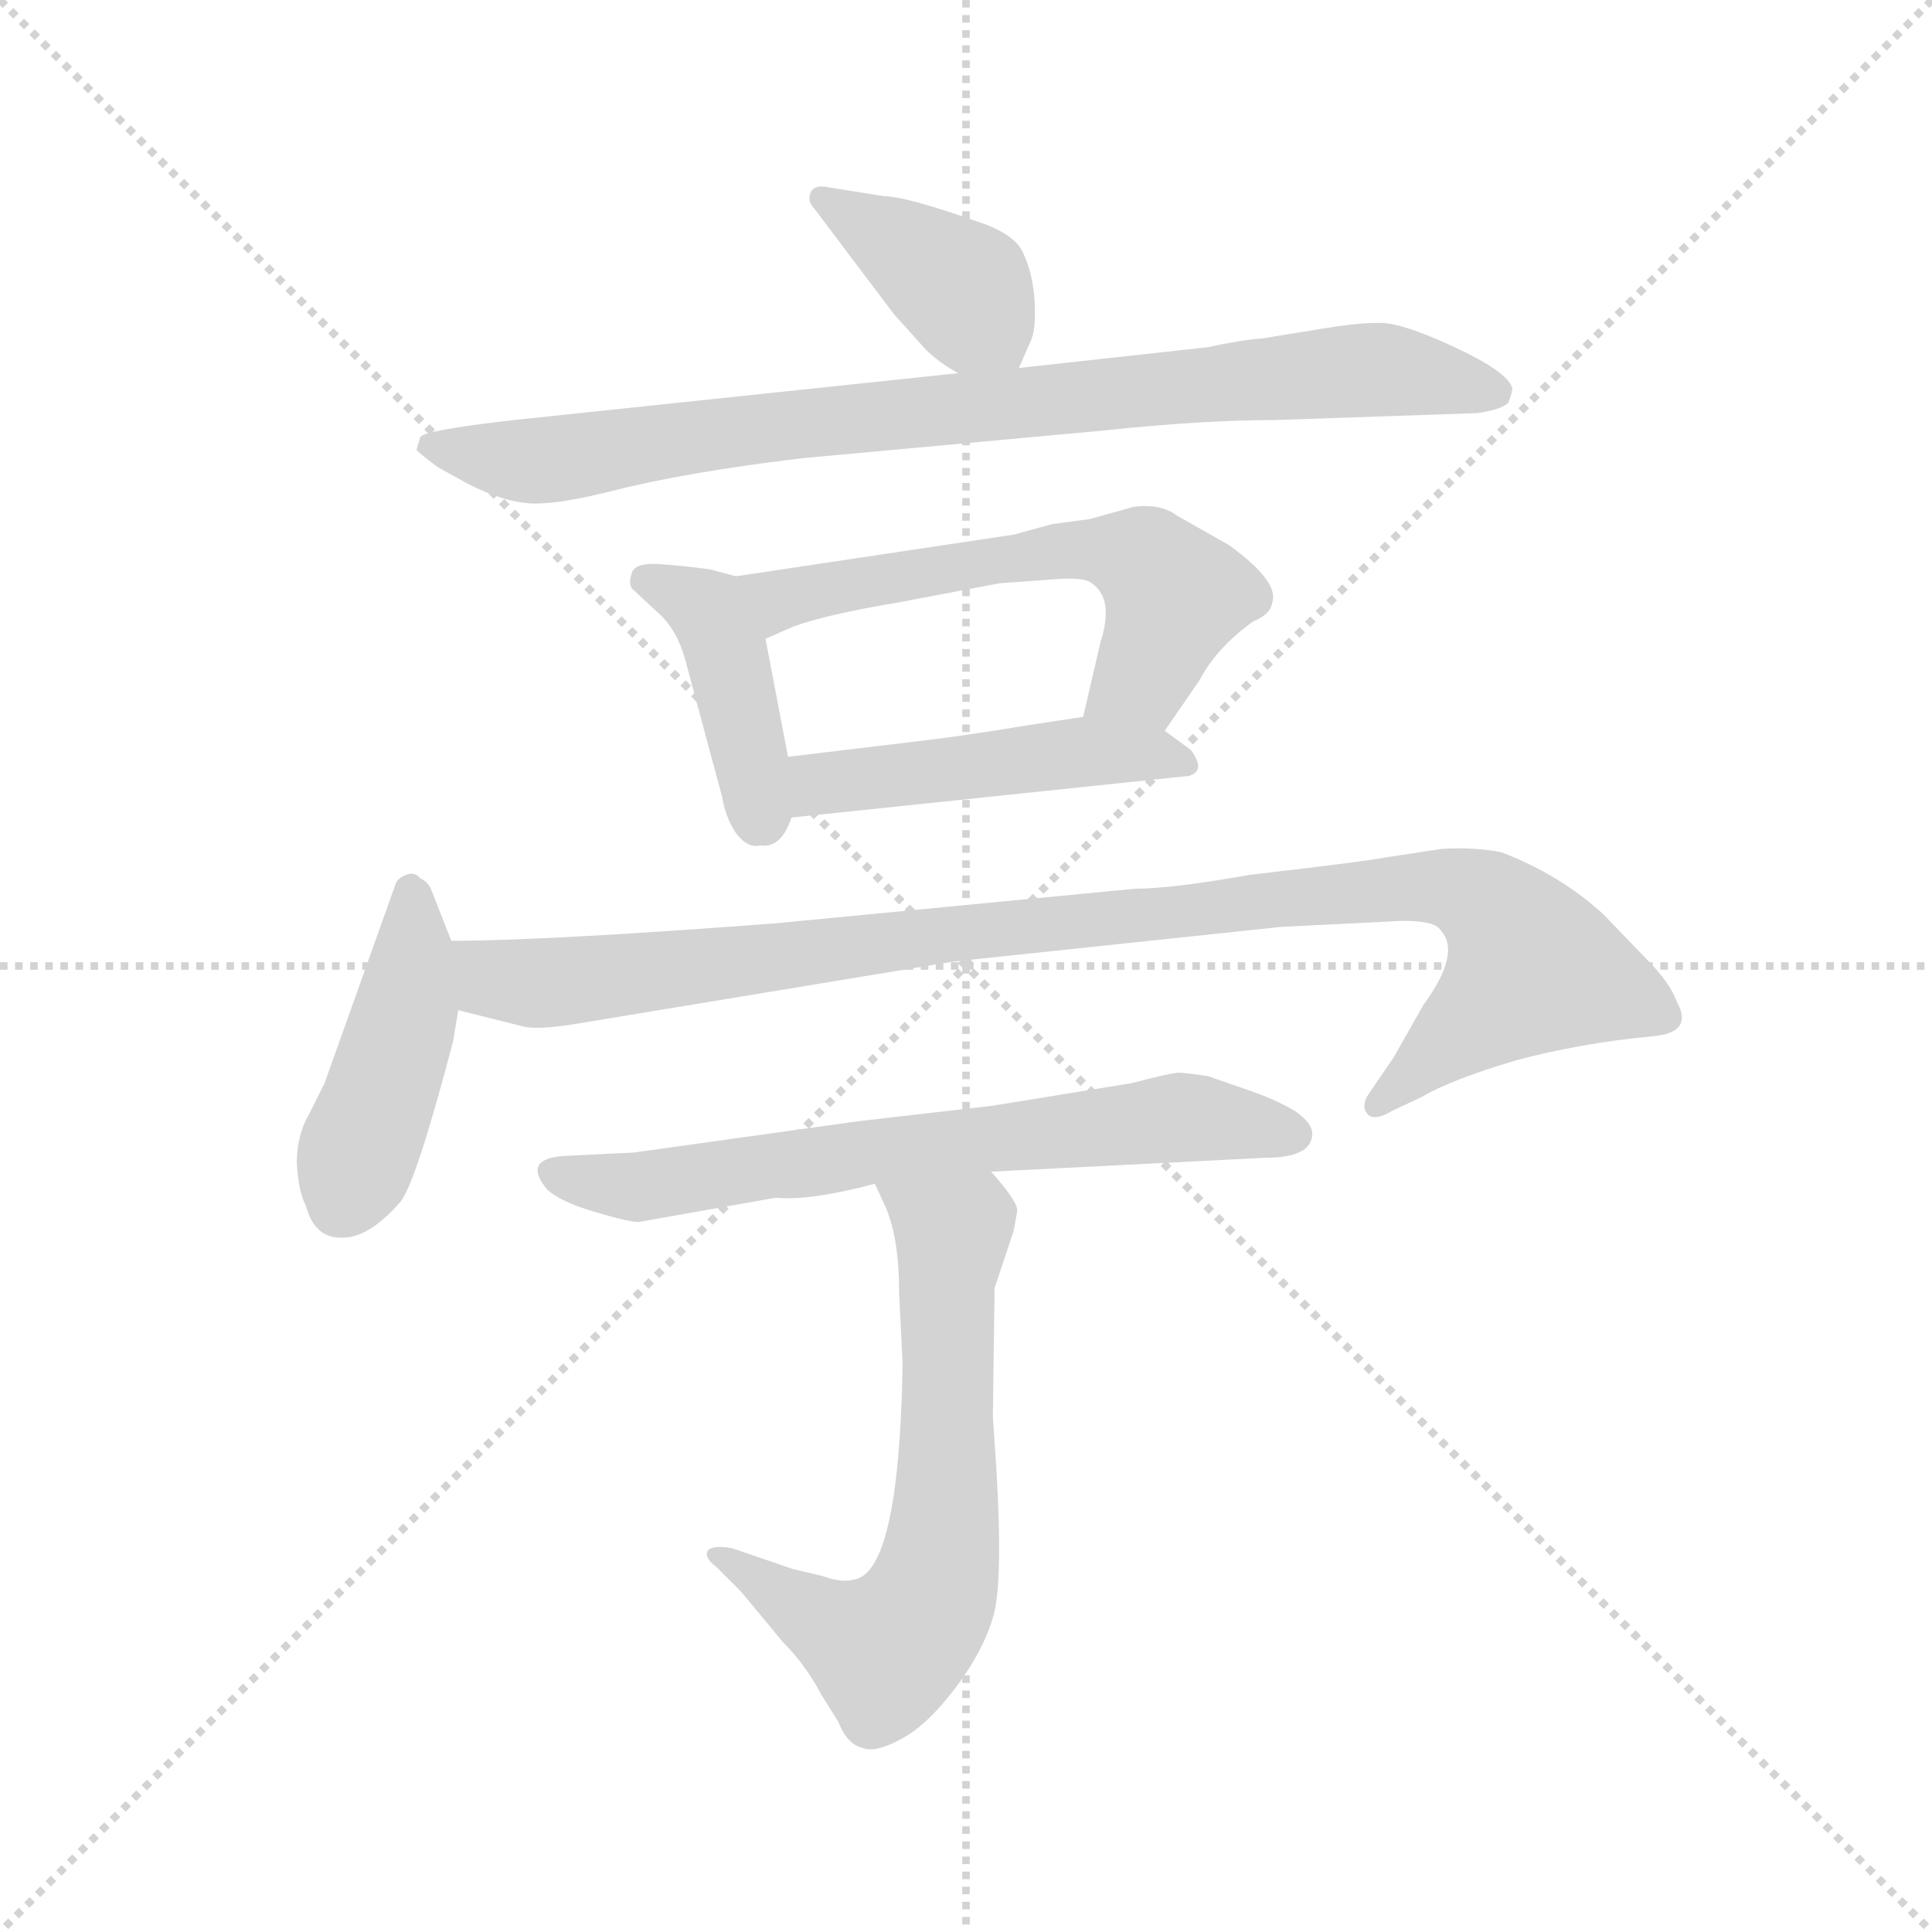 <svg version="1.1" viewBox="0 0 1024 1024" xmlns="http://www.w3.org/2000/svg">
  <g stroke="lightgray" stroke-dasharray="1,1" stroke-width="1" transform="scale(4, 4)">
    <line x1="0" y1="0" x2="256" y2="256"></line>
    <line x1="256" y1="0" x2="0" y2="256"></line>
    <line x1="128" y1="0" x2="128" y2="256"></line>
    <line x1="0" y1="128" x2="256" y2="128"></line>
  </g>
  <g transform="scale(0.92, -0.92) translate(60, -830)">
    <style type="text/css">
      
        @keyframes keyframes0 {
          from {
            stroke: blue;
            stroke-dashoffset: 397;
            stroke-width: 128;
          }
          56% {
            animation-timing-function: step-end;
            stroke: blue;
            stroke-dashoffset: 0;
            stroke-width: 128;
          }
          to {
            stroke: black;
            stroke-width: 1024;
          }
        }
        #make-me-a-hanzi-animation-0 {
          animation: keyframes0 0.573s both;
          animation-delay: 0s;
          animation-timing-function: linear;
        }
      
        @keyframes keyframes1 {
          from {
            stroke: blue;
            stroke-dashoffset: 874;
            stroke-width: 128;
          }
          74% {
            animation-timing-function: step-end;
            stroke: blue;
            stroke-dashoffset: 0;
            stroke-width: 128;
          }
          to {
            stroke: black;
            stroke-width: 1024;
          }
        }
        #make-me-a-hanzi-animation-1 {
          animation: keyframes1 0.961s both;
          animation-delay: 0.573s;
          animation-timing-function: linear;
        }
      
        @keyframes keyframes2 {
          from {
            stroke: blue;
            stroke-dashoffset: 418;
            stroke-width: 128;
          }
          58% {
            animation-timing-function: step-end;
            stroke: blue;
            stroke-dashoffset: 0;
            stroke-width: 128;
          }
          to {
            stroke: black;
            stroke-width: 1024;
          }
        }
        #make-me-a-hanzi-animation-2 {
          animation: keyframes2 0.59s both;
          animation-delay: 1.534s;
          animation-timing-function: linear;
        }
      
        @keyframes keyframes3 {
          from {
            stroke: blue;
            stroke-dashoffset: 594;
            stroke-width: 128;
          }
          66% {
            animation-timing-function: step-end;
            stroke: blue;
            stroke-dashoffset: 0;
            stroke-width: 128;
          }
          to {
            stroke: black;
            stroke-width: 1024;
          }
        }
        #make-me-a-hanzi-animation-3 {
          animation: keyframes3 0.733s both;
          animation-delay: 2.125s;
          animation-timing-function: linear;
        }
      
        @keyframes keyframes4 {
          from {
            stroke: blue;
            stroke-dashoffset: 476;
            stroke-width: 128;
          }
          61% {
            animation-timing-function: step-end;
            stroke: blue;
            stroke-dashoffset: 0;
            stroke-width: 128;
          }
          to {
            stroke: black;
            stroke-width: 1024;
          }
        }
        #make-me-a-hanzi-animation-4 {
          animation: keyframes4 0.637s both;
          animation-delay: 2.858s;
          animation-timing-function: linear;
        }
      
        @keyframes keyframes5 {
          from {
            stroke: blue;
            stroke-dashoffset: 441;
            stroke-width: 128;
          }
          59% {
            animation-timing-function: step-end;
            stroke: blue;
            stroke-dashoffset: 0;
            stroke-width: 128;
          }
          to {
            stroke: black;
            stroke-width: 1024;
          }
        }
        #make-me-a-hanzi-animation-5 {
          animation: keyframes5 0.609s both;
          animation-delay: 3.495s;
          animation-timing-function: linear;
        }
      
        @keyframes keyframes6 {
          from {
            stroke: blue;
            stroke-dashoffset: 1020;
            stroke-width: 128;
          }
          77% {
            animation-timing-function: step-end;
            stroke: blue;
            stroke-dashoffset: 0;
            stroke-width: 128;
          }
          to {
            stroke: black;
            stroke-width: 1024;
          }
        }
        #make-me-a-hanzi-animation-6 {
          animation: keyframes6 1.08s both;
          animation-delay: 4.104s;
          animation-timing-function: linear;
        }
      
        @keyframes keyframes7 {
          from {
            stroke: blue;
            stroke-dashoffset: 685;
            stroke-width: 128;
          }
          69% {
            animation-timing-function: step-end;
            stroke: blue;
            stroke-dashoffset: 0;
            stroke-width: 128;
          }
          to {
            stroke: black;
            stroke-width: 1024;
          }
        }
        #make-me-a-hanzi-animation-7 {
          animation: keyframes7 0.807s both;
          animation-delay: 5.184s;
          animation-timing-function: linear;
        }
      
        @keyframes keyframes8 {
          from {
            stroke: blue;
            stroke-dashoffset: 661;
            stroke-width: 128;
          }
          68% {
            animation-timing-function: step-end;
            stroke: blue;
            stroke-dashoffset: 0;
            stroke-width: 128;
          }
          to {
            stroke: black;
            stroke-width: 1024;
          }
        }
        #make-me-a-hanzi-animation-8 {
          animation: keyframes8 0.788s both;
          animation-delay: 5.992s;
          animation-timing-function: linear;
        }
      
    </style>
    
      <path d="M 527 618 L 534 634 Q 537 641 536 657 Q 535 672 530 683 Q 526 694 507 701 Q 462 717 449 717 L 418 722 Q 409 724 407 719 Q 405 714 409 710 L 455 649 L 473 629 Q 481 621 492 615 C 518 600 519 599 527 618 Z" fill="lightgray"></path>
    
      <path d="M 492 615 L 236 588 Q 183 582 182 578 L 180 571 Q 180 570 192 561 L 210 551 Q 230 541 245 540 Q 260 539 292 547 Q 335 558 402 566 L 576 582 Q 633 588 674 588 L 791 592 Q 805 594 809 598 Q 812 606 811 607 Q 808 616 778 630 Q 748 644 735 644 Q 722 644 704 641 L 667 635 Q 654 634 636 630 L 527 618 L 492 615 Z" fill="lightgray"></path>
    
      <path d="M 364 498 L 349 502 Q 334 504 320 505 Q 306 506 304 500 Q 302 494 304 491 L 318 478 Q 330 468 335 449 L 356 371 Q 358 359 364 350 Q 371 341 378 343 Q 390 341 396 359 L 394 394 L 381 462 C 375 491 375 495 364 498 Z" fill="lightgray"></path>
    
      <path d="M 611 409 L 631 438 Q 641 457 662 472 Q 672 476 673 483 Q 677 495 648 516 L 618 533 Q 609 540 593 538 L 568 531 L 546 528 L 524 522 L 364 498 C 334 494 354 450 381 462 L 397 469 Q 416 476 458 483 L 516 494 L 544 496 Q 564 498 569 494 Q 582 485 574 460 L 564 417 C 557 388 594 384 611 409 Z" fill="lightgray"></path>
    
      <path d="M 626 398 L 611 409 C 594 422 594 421 564 417 L 531 412 Q 495 406 469 403 L 394 394 C 364 390 366 356 396 359 L 625 383 Q 635 386 626 398 Z" fill="lightgray"></path>
    
      <path d="M 200 288 L 189 316 Q 187 322 182 324 Q 179 328 174 326 Q 169 324 168 321 L 127 206 L 118 188 Q 111 176 111 160 Q 112 143 116 136 Q 121 117 136 117 Q 152 116 171 138 Q 180 150 201 230 L 204 248 L 200 288 Z" fill="lightgray"></path>
    
      <path d="M 771 341 L 738 336 Q 729 334 660 326 Q 615 318 594 318 L 386 298 Q 254 288 200 288 C 170 287 175 255 204 248 L 240 239 Q 249 236 277 241 L 489 276 L 678 296 L 738 299 Q 766 301 770 294 Q 782 281 760 251 L 743 221 L 728 199 Q 724 192 728 188 Q 732 184 742 190 L 759 198 Q 776 208 813 219 Q 850 229 892 233 Q 916 235 906 253 Q 902 264 889 277 L 864 303 Q 839 326 805 339 Q 790 342 771 341 Z" fill="lightgray"></path>
    
      <path d="M 511 155 L 669 163 Q 696 163 696 177 Q 696 183 686 190 Q 674 197 659 202 L 636 210 Q 623 212 619 212 Q 615 212 592 206 L 512 193 L 434 184 L 305 166 L 264 164 Q 241 162 255 145 Q 262 138 282 132 Q 302 126 308 126 L 387 140 Q 406 138 444 148 L 511 155 Z" fill="lightgray"></path>
    
      <path d="M 444 148 L 450 135 Q 458 117 458 85 L 460 44 Q 458 -76 432 -80 Q 425 -82 414 -78 L 397 -74 L 362 -62 Q 351 -60 348 -63 Q 345 -67 353 -73 L 367 -87 L 391 -116 Q 404 -129 413 -146 L 423 -162 Q 428 -175 437 -177 Q 444 -180 459 -172 Q 474 -164 490 -143 Q 506 -122 512 -102 Q 518 -83 514 -16 L 512 14 L 513 88 L 524 121 L 526 132 Q 527 137 511 155 C 492 178 431 175 444 148 Z" fill="lightgray"></path>
    
    
      <clipPath id="make-me-a-hanzi-clip-0">
        <path d="M 527 618 L 534 634 Q 537 641 536 657 Q 535 672 530 683 Q 526 694 507 701 Q 462 717 449 717 L 418 722 Q 409 724 407 719 Q 405 714 409 710 L 455 649 L 473 629 Q 481 621 492 615 C 518 600 519 599 527 618 Z"></path>
      </clipPath>
      <path clip-path="url(#make-me-a-hanzi-clip-0)" d="M 414 716 L 495 663 L 520 626" fill="none" id="make-me-a-hanzi-animation-0" stroke-dasharray="269 538" stroke-linecap="round"></path>
    
      <clipPath id="make-me-a-hanzi-clip-1">
        <path d="M 492 615 L 236 588 Q 183 582 182 578 L 180 571 Q 180 570 192 561 L 210 551 Q 230 541 245 540 Q 260 539 292 547 Q 335 558 402 566 L 576 582 Q 633 588 674 588 L 791 592 Q 805 594 809 598 Q 812 606 811 607 Q 808 616 778 630 Q 748 644 735 644 Q 722 644 704 641 L 667 635 Q 654 634 636 630 L 527 618 L 492 615 Z"></path>
      </clipPath>
      <path clip-path="url(#make-me-a-hanzi-clip-1)" d="M 188 573 L 250 565 L 396 586 L 716 617 L 801 604" fill="none" id="make-me-a-hanzi-animation-1" stroke-dasharray="746 1492" stroke-linecap="round"></path>
    
      <clipPath id="make-me-a-hanzi-clip-2">
        <path d="M 364 498 L 349 502 Q 334 504 320 505 Q 306 506 304 500 Q 302 494 304 491 L 318 478 Q 330 468 335 449 L 356 371 Q 358 359 364 350 Q 371 341 378 343 Q 390 341 396 359 L 394 394 L 381 462 C 375 491 375 495 364 498 Z"></path>
      </clipPath>
      <path clip-path="url(#make-me-a-hanzi-clip-2)" d="M 312 496 L 339 484 L 352 470 L 379 360" fill="none" id="make-me-a-hanzi-animation-2" stroke-dasharray="290 580" stroke-linecap="round"></path>
    
      <clipPath id="make-me-a-hanzi-clip-3">
        <path d="M 611 409 L 631 438 Q 641 457 662 472 Q 672 476 673 483 Q 677 495 648 516 L 618 533 Q 609 540 593 538 L 568 531 L 546 528 L 524 522 L 364 498 C 334 494 354 450 381 462 L 397 469 Q 416 476 458 483 L 516 494 L 544 496 Q 564 498 569 494 Q 582 485 574 460 L 564 417 C 557 388 594 384 611 409 Z"></path>
      </clipPath>
      <path clip-path="url(#make-me-a-hanzi-clip-3)" d="M 372 494 L 389 485 L 544 512 L 595 509 L 616 482 L 598 440 L 573 422" fill="none" id="make-me-a-hanzi-animation-3" stroke-dasharray="466 932" stroke-linecap="round"></path>
    
      <clipPath id="make-me-a-hanzi-clip-4">
        <path d="M 626 398 L 611 409 C 594 422 594 421 564 417 L 531 412 Q 495 406 469 403 L 394 394 C 364 390 366 356 396 359 L 625 383 Q 635 386 626 398 Z"></path>
      </clipPath>
      <path clip-path="url(#make-me-a-hanzi-clip-4)" d="M 403 365 L 417 379 L 561 397 L 616 391" fill="none" id="make-me-a-hanzi-animation-4" stroke-dasharray="348 696" stroke-linecap="round"></path>
    
      <clipPath id="make-me-a-hanzi-clip-5">
        <path d="M 200 288 L 189 316 Q 187 322 182 324 Q 179 328 174 326 Q 169 324 168 321 L 127 206 L 118 188 Q 111 176 111 160 Q 112 143 116 136 Q 121 117 136 117 Q 152 116 171 138 Q 180 150 201 230 L 204 248 L 200 288 Z"></path>
      </clipPath>
      <path clip-path="url(#make-me-a-hanzi-clip-5)" d="M 176 317 L 175 252 L 137 138" fill="none" id="make-me-a-hanzi-animation-5" stroke-dasharray="313 626" stroke-linecap="round"></path>
    
      <clipPath id="make-me-a-hanzi-clip-6">
        <path d="M 771 341 L 738 336 Q 729 334 660 326 Q 615 318 594 318 L 386 298 Q 254 288 200 288 C 170 287 175 255 204 248 L 240 239 Q 249 236 277 241 L 489 276 L 678 296 L 738 299 Q 766 301 770 294 Q 782 281 760 251 L 743 221 L 728 199 Q 724 192 728 188 Q 732 184 742 190 L 759 198 Q 776 208 813 219 Q 850 229 892 233 Q 916 235 906 253 Q 902 264 889 277 L 864 303 Q 839 326 805 339 Q 790 342 771 341 Z"></path>
      </clipPath>
      <path clip-path="url(#make-me-a-hanzi-clip-6)" d="M 205 282 L 228 266 L 253 264 L 674 314 L 757 319 L 787 315 L 815 289 L 821 271 L 734 194" fill="none" id="make-me-a-hanzi-animation-6" stroke-dasharray="892 1784" stroke-linecap="round"></path>
    
      <clipPath id="make-me-a-hanzi-clip-7">
        <path d="M 511 155 L 669 163 Q 696 163 696 177 Q 696 183 686 190 Q 674 197 659 202 L 636 210 Q 623 212 619 212 Q 615 212 592 206 L 512 193 L 434 184 L 305 166 L 264 164 Q 241 162 255 145 Q 262 138 282 132 Q 302 126 308 126 L 387 140 Q 406 138 444 148 L 511 155 Z"></path>
      </clipPath>
      <path clip-path="url(#make-me-a-hanzi-clip-7)" d="M 260 154 L 311 146 L 619 186 L 685 176" fill="none" id="make-me-a-hanzi-animation-7" stroke-dasharray="557 1114" stroke-linecap="round"></path>
    
      <clipPath id="make-me-a-hanzi-clip-8">
        <path d="M 444 148 L 450 135 Q 458 117 458 85 L 460 44 Q 458 -76 432 -80 Q 425 -82 414 -78 L 397 -74 L 362 -62 Q 351 -60 348 -63 Q 345 -67 353 -73 L 367 -87 L 391 -116 Q 404 -129 413 -146 L 423 -162 Q 428 -175 437 -177 Q 444 -180 459 -172 Q 474 -164 490 -143 Q 506 -122 512 -102 Q 518 -83 514 -16 L 512 14 L 513 88 L 524 121 L 526 132 Q 527 137 511 155 C 492 178 431 175 444 148 Z"></path>
      </clipPath>
      <path clip-path="url(#make-me-a-hanzi-clip-8)" d="M 451 143 L 489 119 L 486 -28 L 474 -95 L 461 -113 L 445 -120 L 355 -66" fill="none" id="make-me-a-hanzi-animation-8" stroke-dasharray="533 1066" stroke-linecap="round"></path>
    
  </g>
</svg>